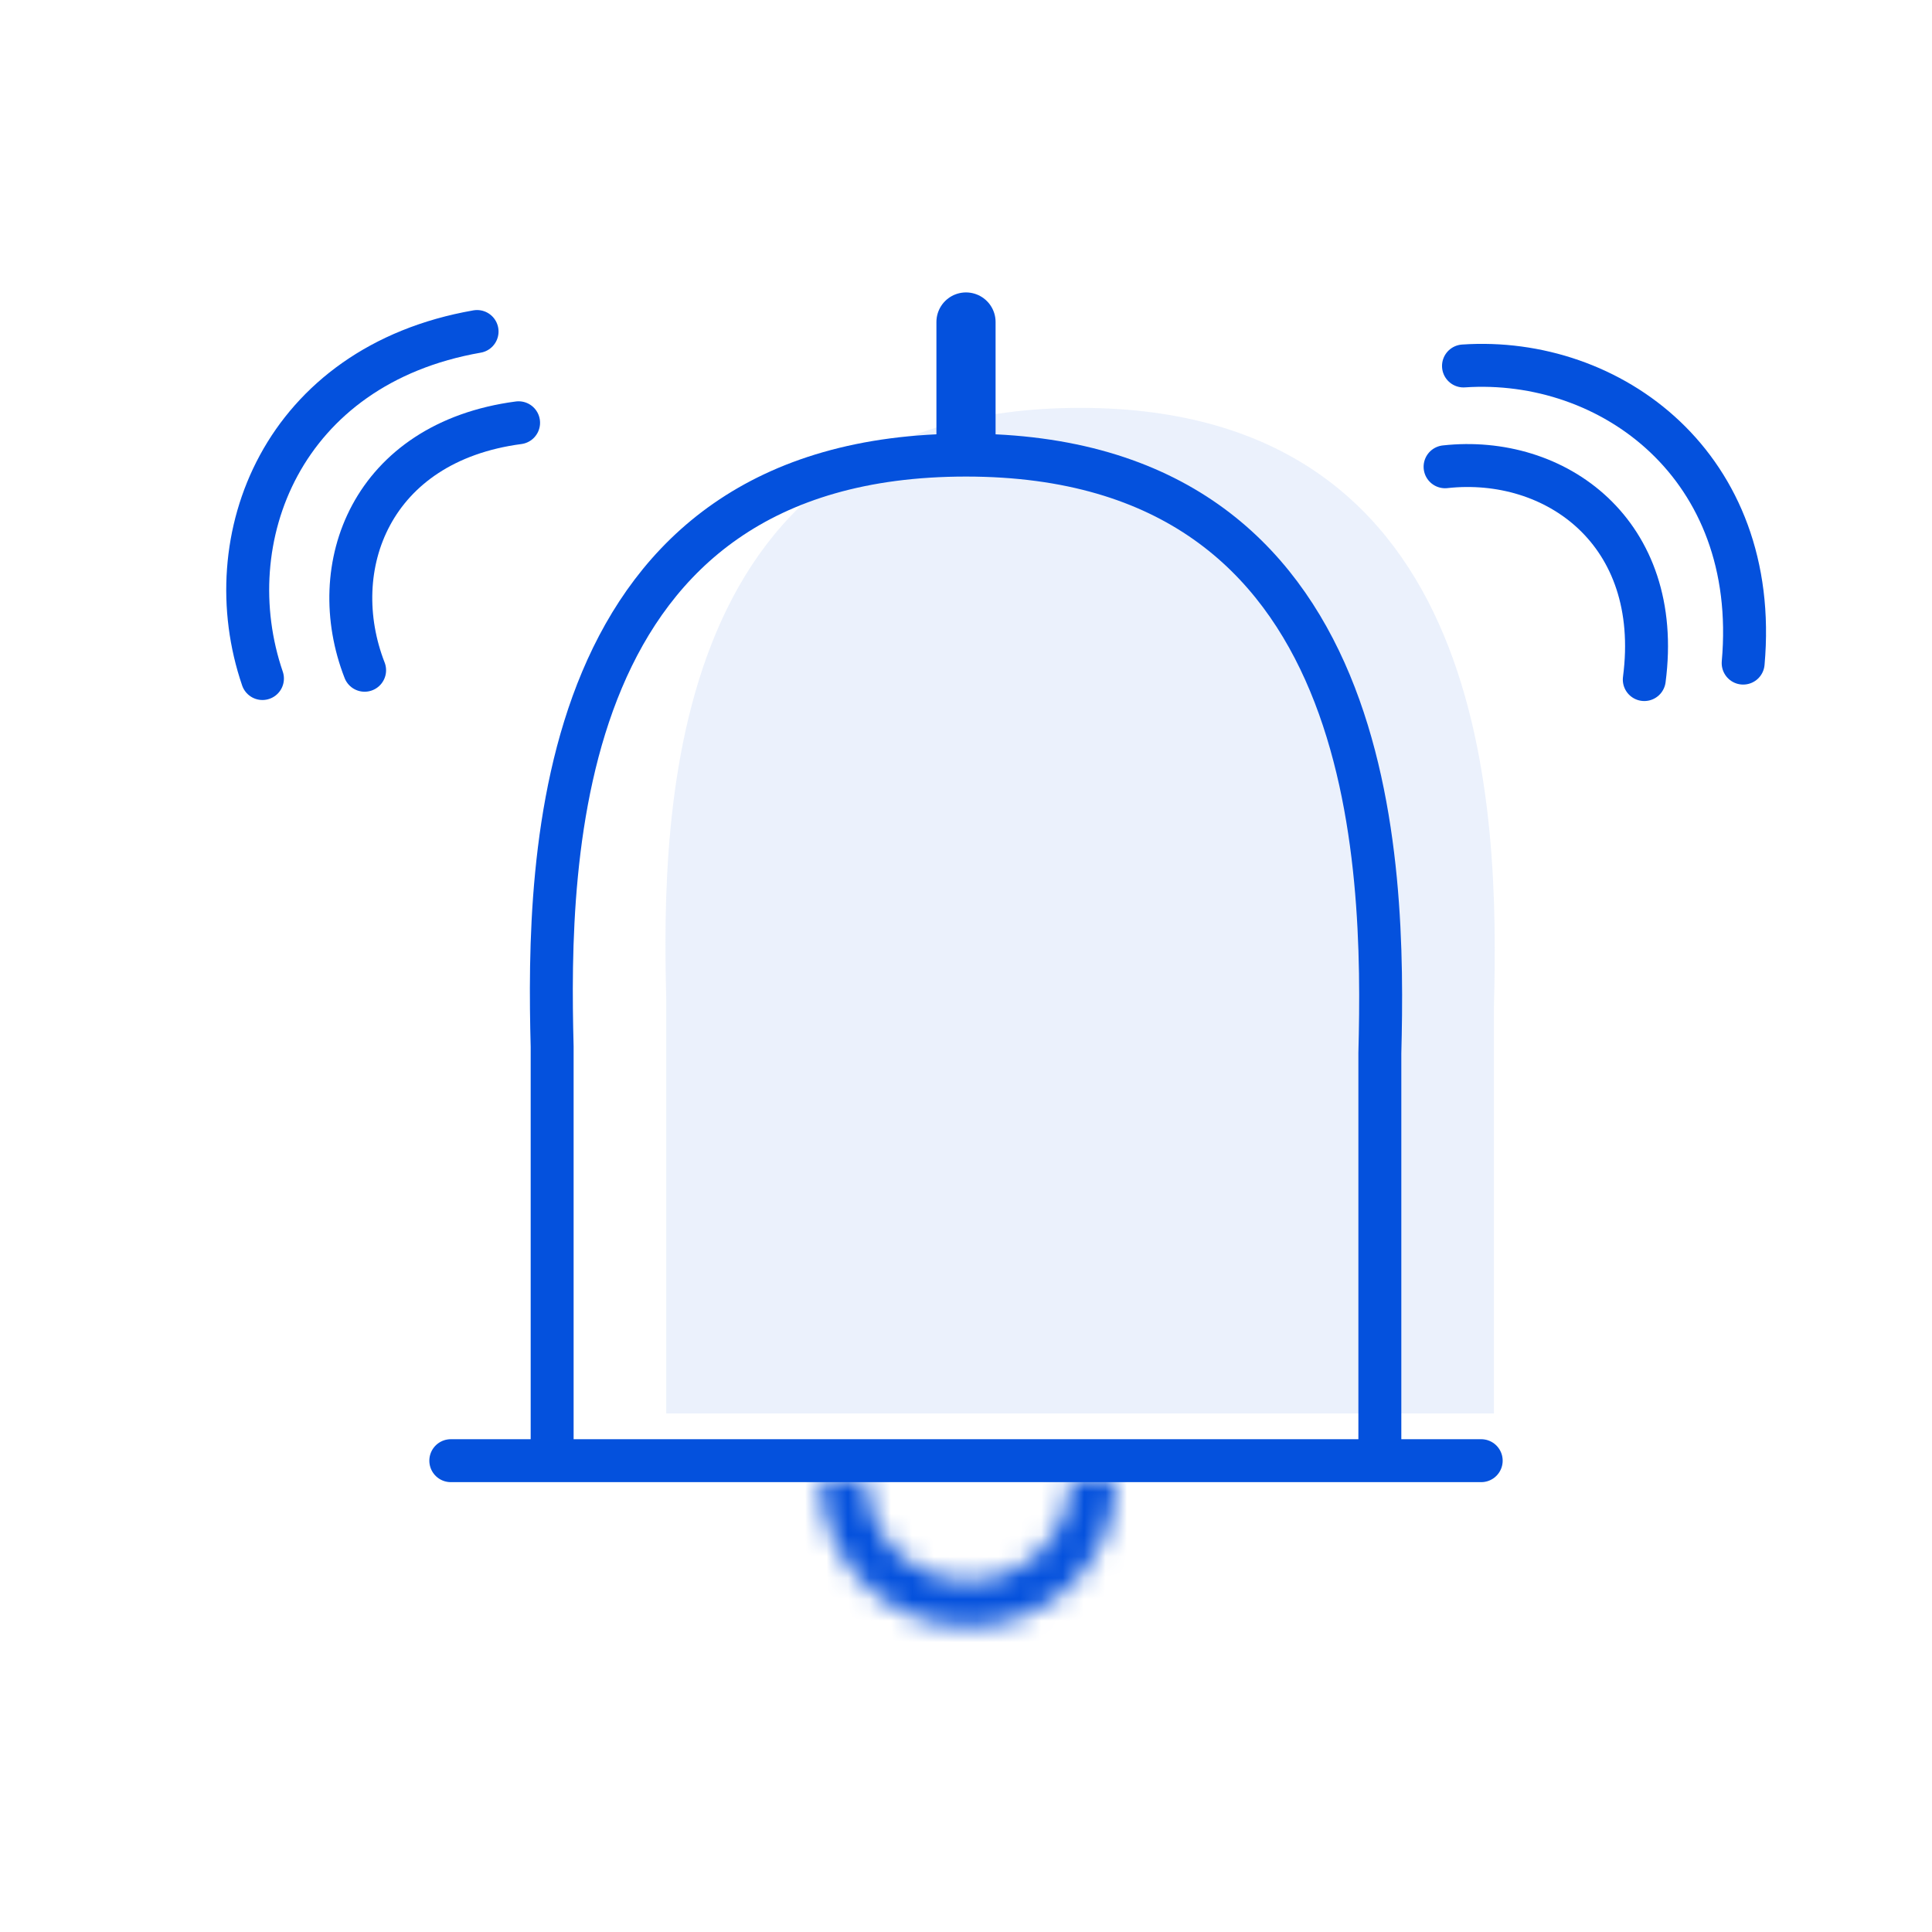 <svg width="90" height="90" viewBox="0 0 90 90" fill="none" xmlns="http://www.w3.org/2000/svg">
<g clip-path="url(#clip0)">
<path d="M31.037 46.556V65.844H69.594V46.855C69.824 38.029 69.594 19 50.316 19C31.037 19 30.808 37.73 31.037 46.556Z" fill="#CDDCF8" fill-opacity="0.4"/>
<path d="M67.317 21.744C72.451 21.179 77.498 24.785 76.597 31.657" stroke="#0451DD" stroke-width="2" stroke-linecap="round"/>
<path d="M68.175 17.048C75.038 16.582 82.021 21.712 81.203 30.89" stroke="#0451DD" stroke-width="2" stroke-linecap="round"/>
<path d="M16.985 31.223C15.11 26.409 17.286 20.602 24.158 19.694" stroke="#0451DD" stroke-width="2" stroke-linecap="round"/>
<path d="M12.226 31.609C10 25.101 13.148 17.028 22.224 15.443" stroke="#0451DD" stroke-width="2" stroke-linecap="round"/>
<path d="M69 68.044H21M25.721 68.044V48.756C25.492 39.93 25.721 21.2 45 21.2C64.278 21.2 64.508 40.229 64.279 49.055V68.044H25.721Z" stroke="#0451DD" stroke-width="2" stroke-linecap="round"/>
<mask id="path-7-inside-1" fill="white">
<path d="M38.222 68.889C38.222 70.716 38.948 72.468 40.24 73.76C41.532 75.052 43.284 75.778 45.111 75.778C46.938 75.778 48.69 75.052 49.982 73.76C51.274 72.468 52 70.716 52 68.889L49.864 68.889C49.864 70.15 49.364 71.359 48.472 72.25C47.581 73.141 46.372 73.642 45.111 73.642C43.85 73.642 42.641 73.141 41.75 72.25C40.859 71.359 40.358 70.15 40.358 68.889L38.222 68.889Z"/>
</mask>
<path d="M38.222 68.889C38.222 70.716 38.948 72.468 40.24 73.76C41.532 75.052 43.284 75.778 45.111 75.778C46.938 75.778 48.69 75.052 49.982 73.76C51.274 72.468 52 70.716 52 68.889L49.864 68.889C49.864 70.15 49.364 71.359 48.472 72.25C47.581 73.141 46.372 73.642 45.111 73.642C43.85 73.642 42.641 73.141 41.75 72.25C40.859 71.359 40.358 70.15 40.358 68.889L38.222 68.889Z" stroke="#0451DD" stroke-width="4" mask="url(#path-7-inside-1)"/>
<path d="M45 20.511V15" stroke="#0451DD" stroke-width="2.756" stroke-linecap="round"/>
</g>
<defs>
<clipPath id="clip0">
<rect width="90" height="90" fill="white"/>
</clipPath>
</defs>
</svg>
